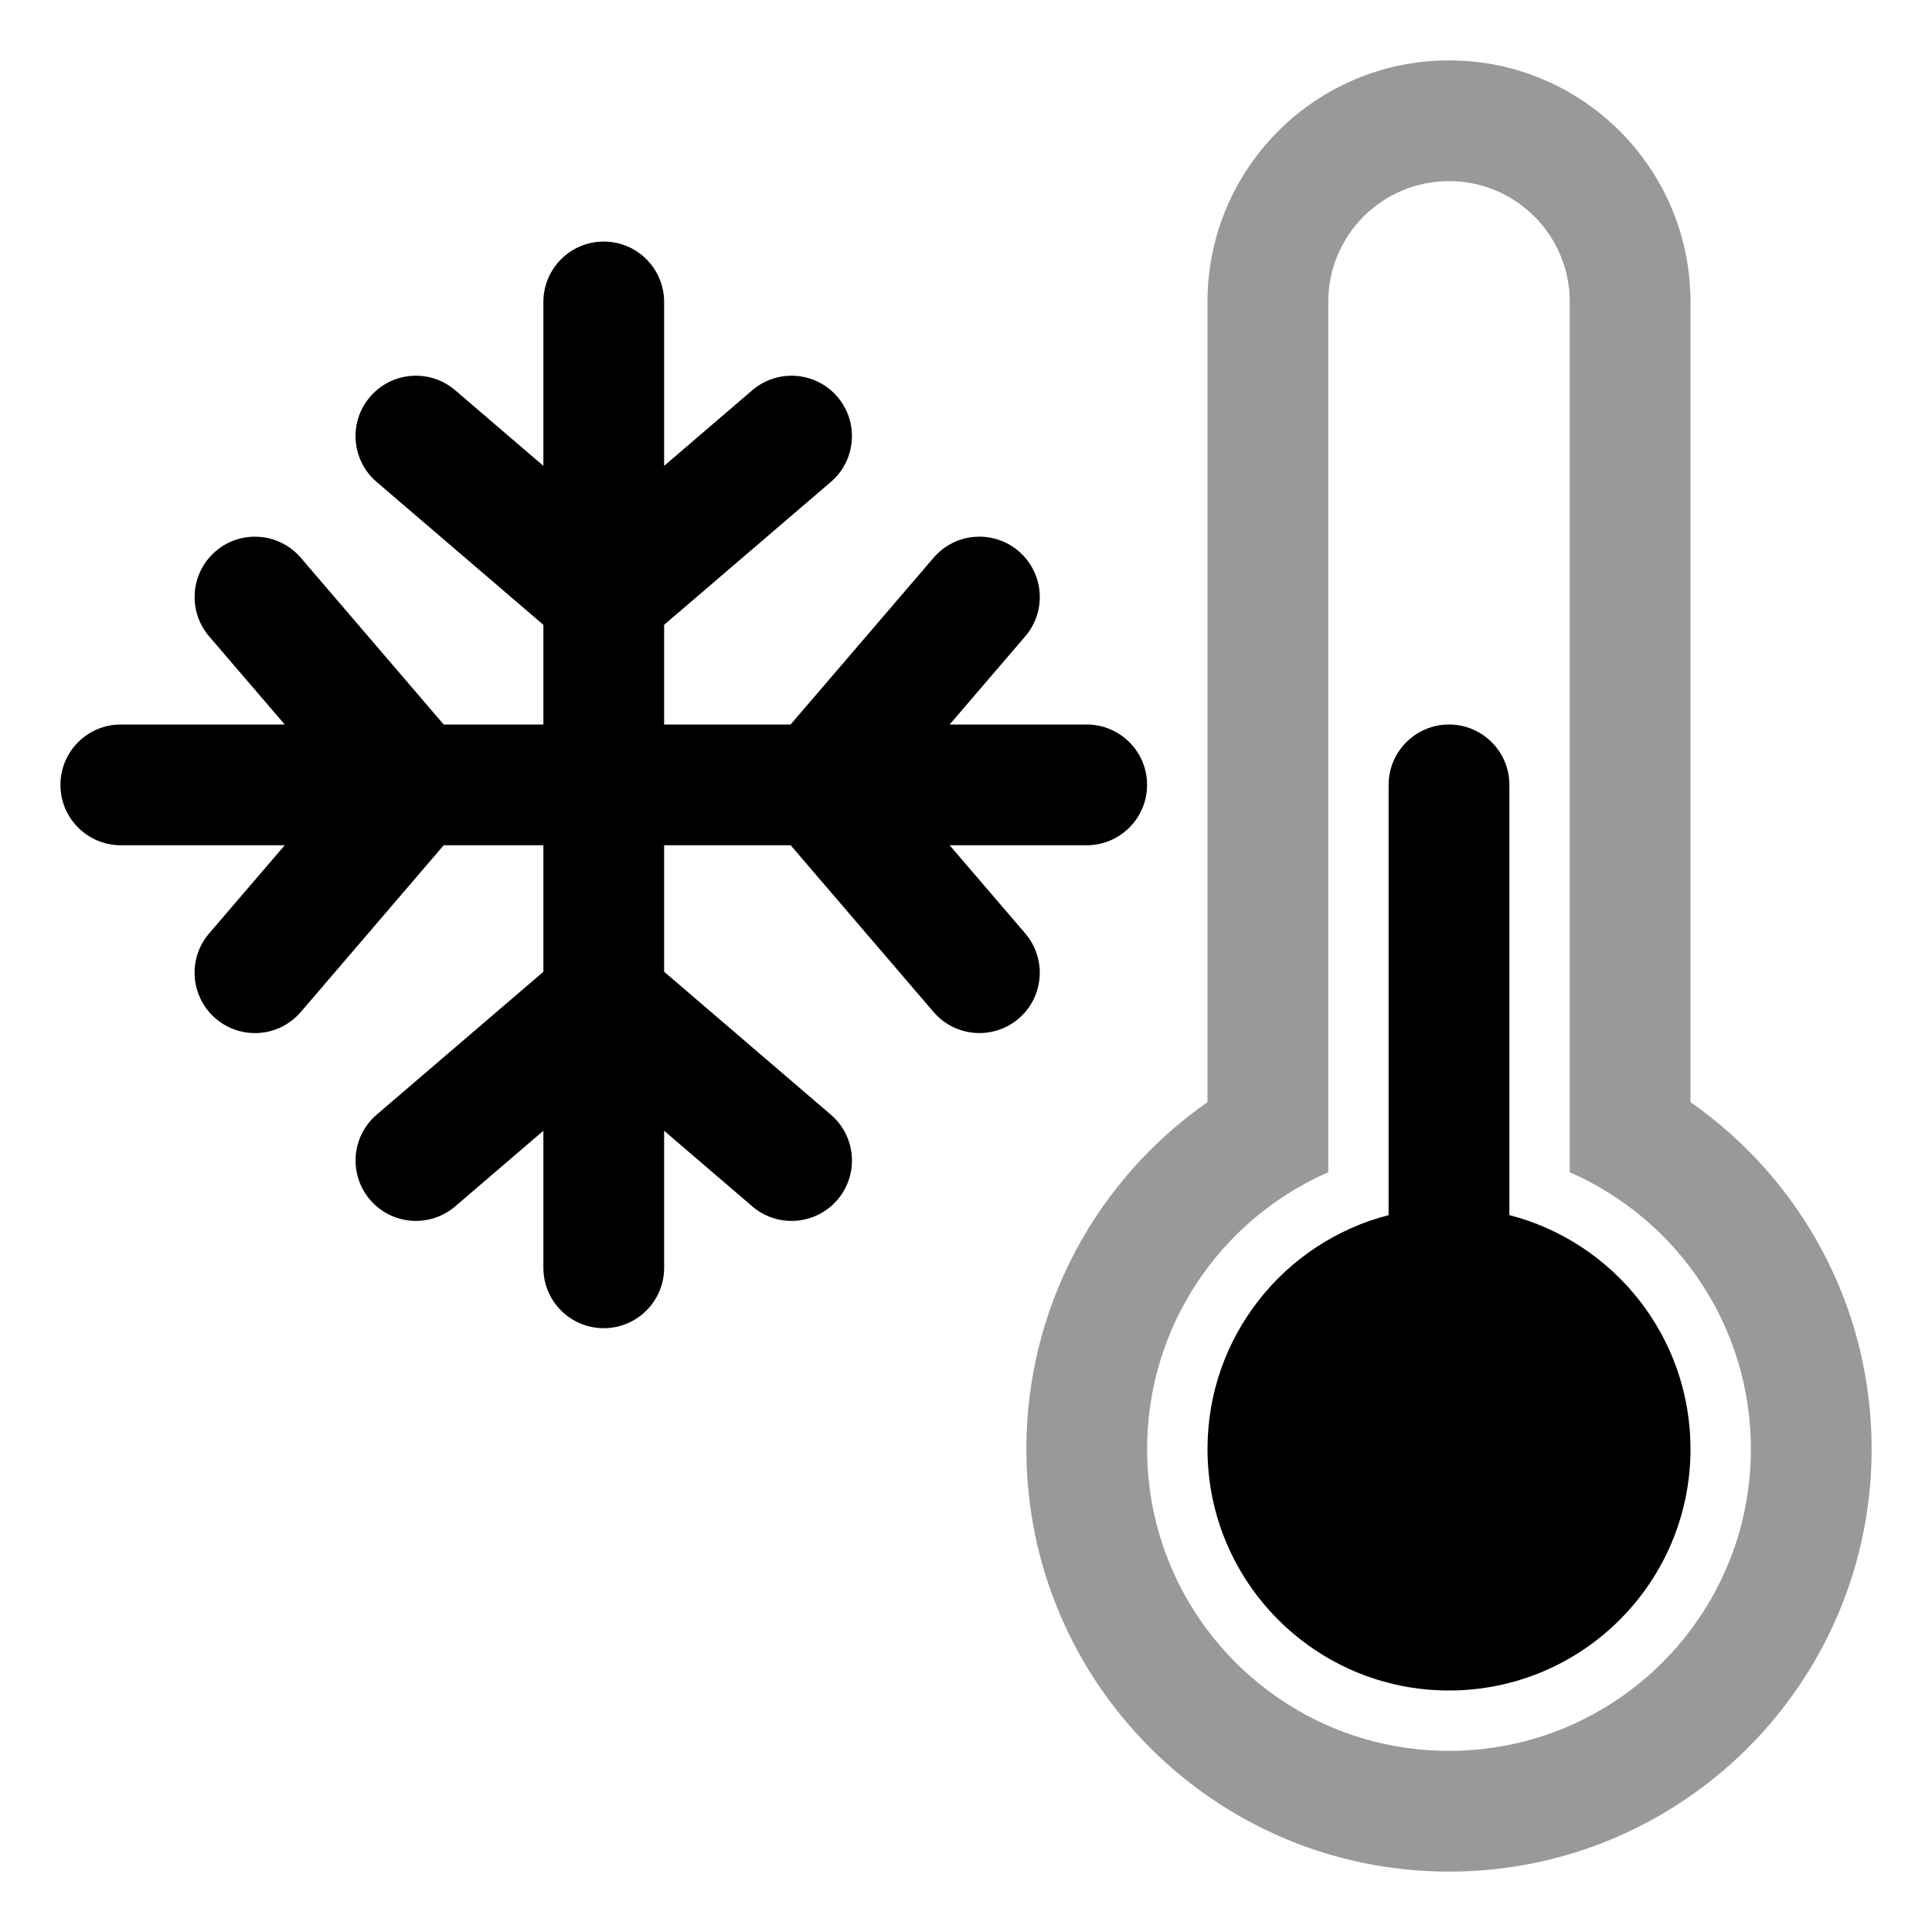 <svg height="32" viewBox="0 0 32 32" width="32" xmlns="http://www.w3.org/2000/svg"><g clip-rule="evenodd" fill-rule="evenodd"><path d="m20 5c0-2.209 1.791-4 4-4s4 1.791 4 4v13.255c1.813 1.265 3 3.367 3 5.745 0 3.866-3.134 7-7 7s-7-3.134-7-7c0-2.379 1.187-4.48 3-5.745zm2 0c0-1.105.895-2 2-2s2 .895 2 2v14.416c1.766.772 3 2.534 3 4.584 0 2.761-2.239 5-5 5s-5-2.239-5-5c0-2.05 1.234-3.812 3-4.584z" opacity=".4"/><path d="m13.87 19.873c-.359.419-.991.468-1.41.108l-1.46-1.252v2.27c0 .552-.448 1-1 1-.552 0-1-.448-1-1v-2.27l-1.46 1.252c-.419.359-1.051.311-1.41-.108-.359-.419-.311-1.051.108-1.41l2.762-2.367v-5.747l-2.762-2.367c-.419-.359-.468-.991-.108-1.41.359-.419.991-.468 1.41-.108l1.46 1.252v-2.715c0-.552.448-1 1-1 .552 0 1 .448 1 1v2.715l1.46-1.252c.419-.359 1.051-.311 1.41.108.359.419.311 1.051-.108 1.41l-2.762 2.367v5.746l2.762 2.368c.419.359.468.991.108 1.41z"/><path d="m16.873 9.13c.419.359.468.991.108 1.41l-1.252 1.46h2.27c.552 0 1 .448 1 1 0 .552-.448 1-1 1h-2.27l1.252 1.46c.359.419.311 1.051-.108 1.41s-1.051.311-1.41-.108l-2.367-2.762h-5.747l-2.367 2.762c-.359.419-.991.468-1.41.108-.419-.359-.468-.991-.108-1.41l1.252-1.46h-2.715c-.552 0-1-.448-1-1 0-.552.448-1 1-1h2.715l-1.252-1.46c-.359-.419-.311-1.051.108-1.41s1.051-.311 1.41.108l2.367 2.762h5.746l2.368-2.762c.359-.419.991-.468 1.41-.108z"/><path d="m24 12c-.552 0-1 .448-1 1v7.126c-1.725.444-3 2.01-3 3.874 0 2.209 1.791 4 4 4s4-1.791 4-4c0-1.864-1.275-3.43-3-3.874v-7.126c0-.552-.448-1-1-1z"/></g></svg>